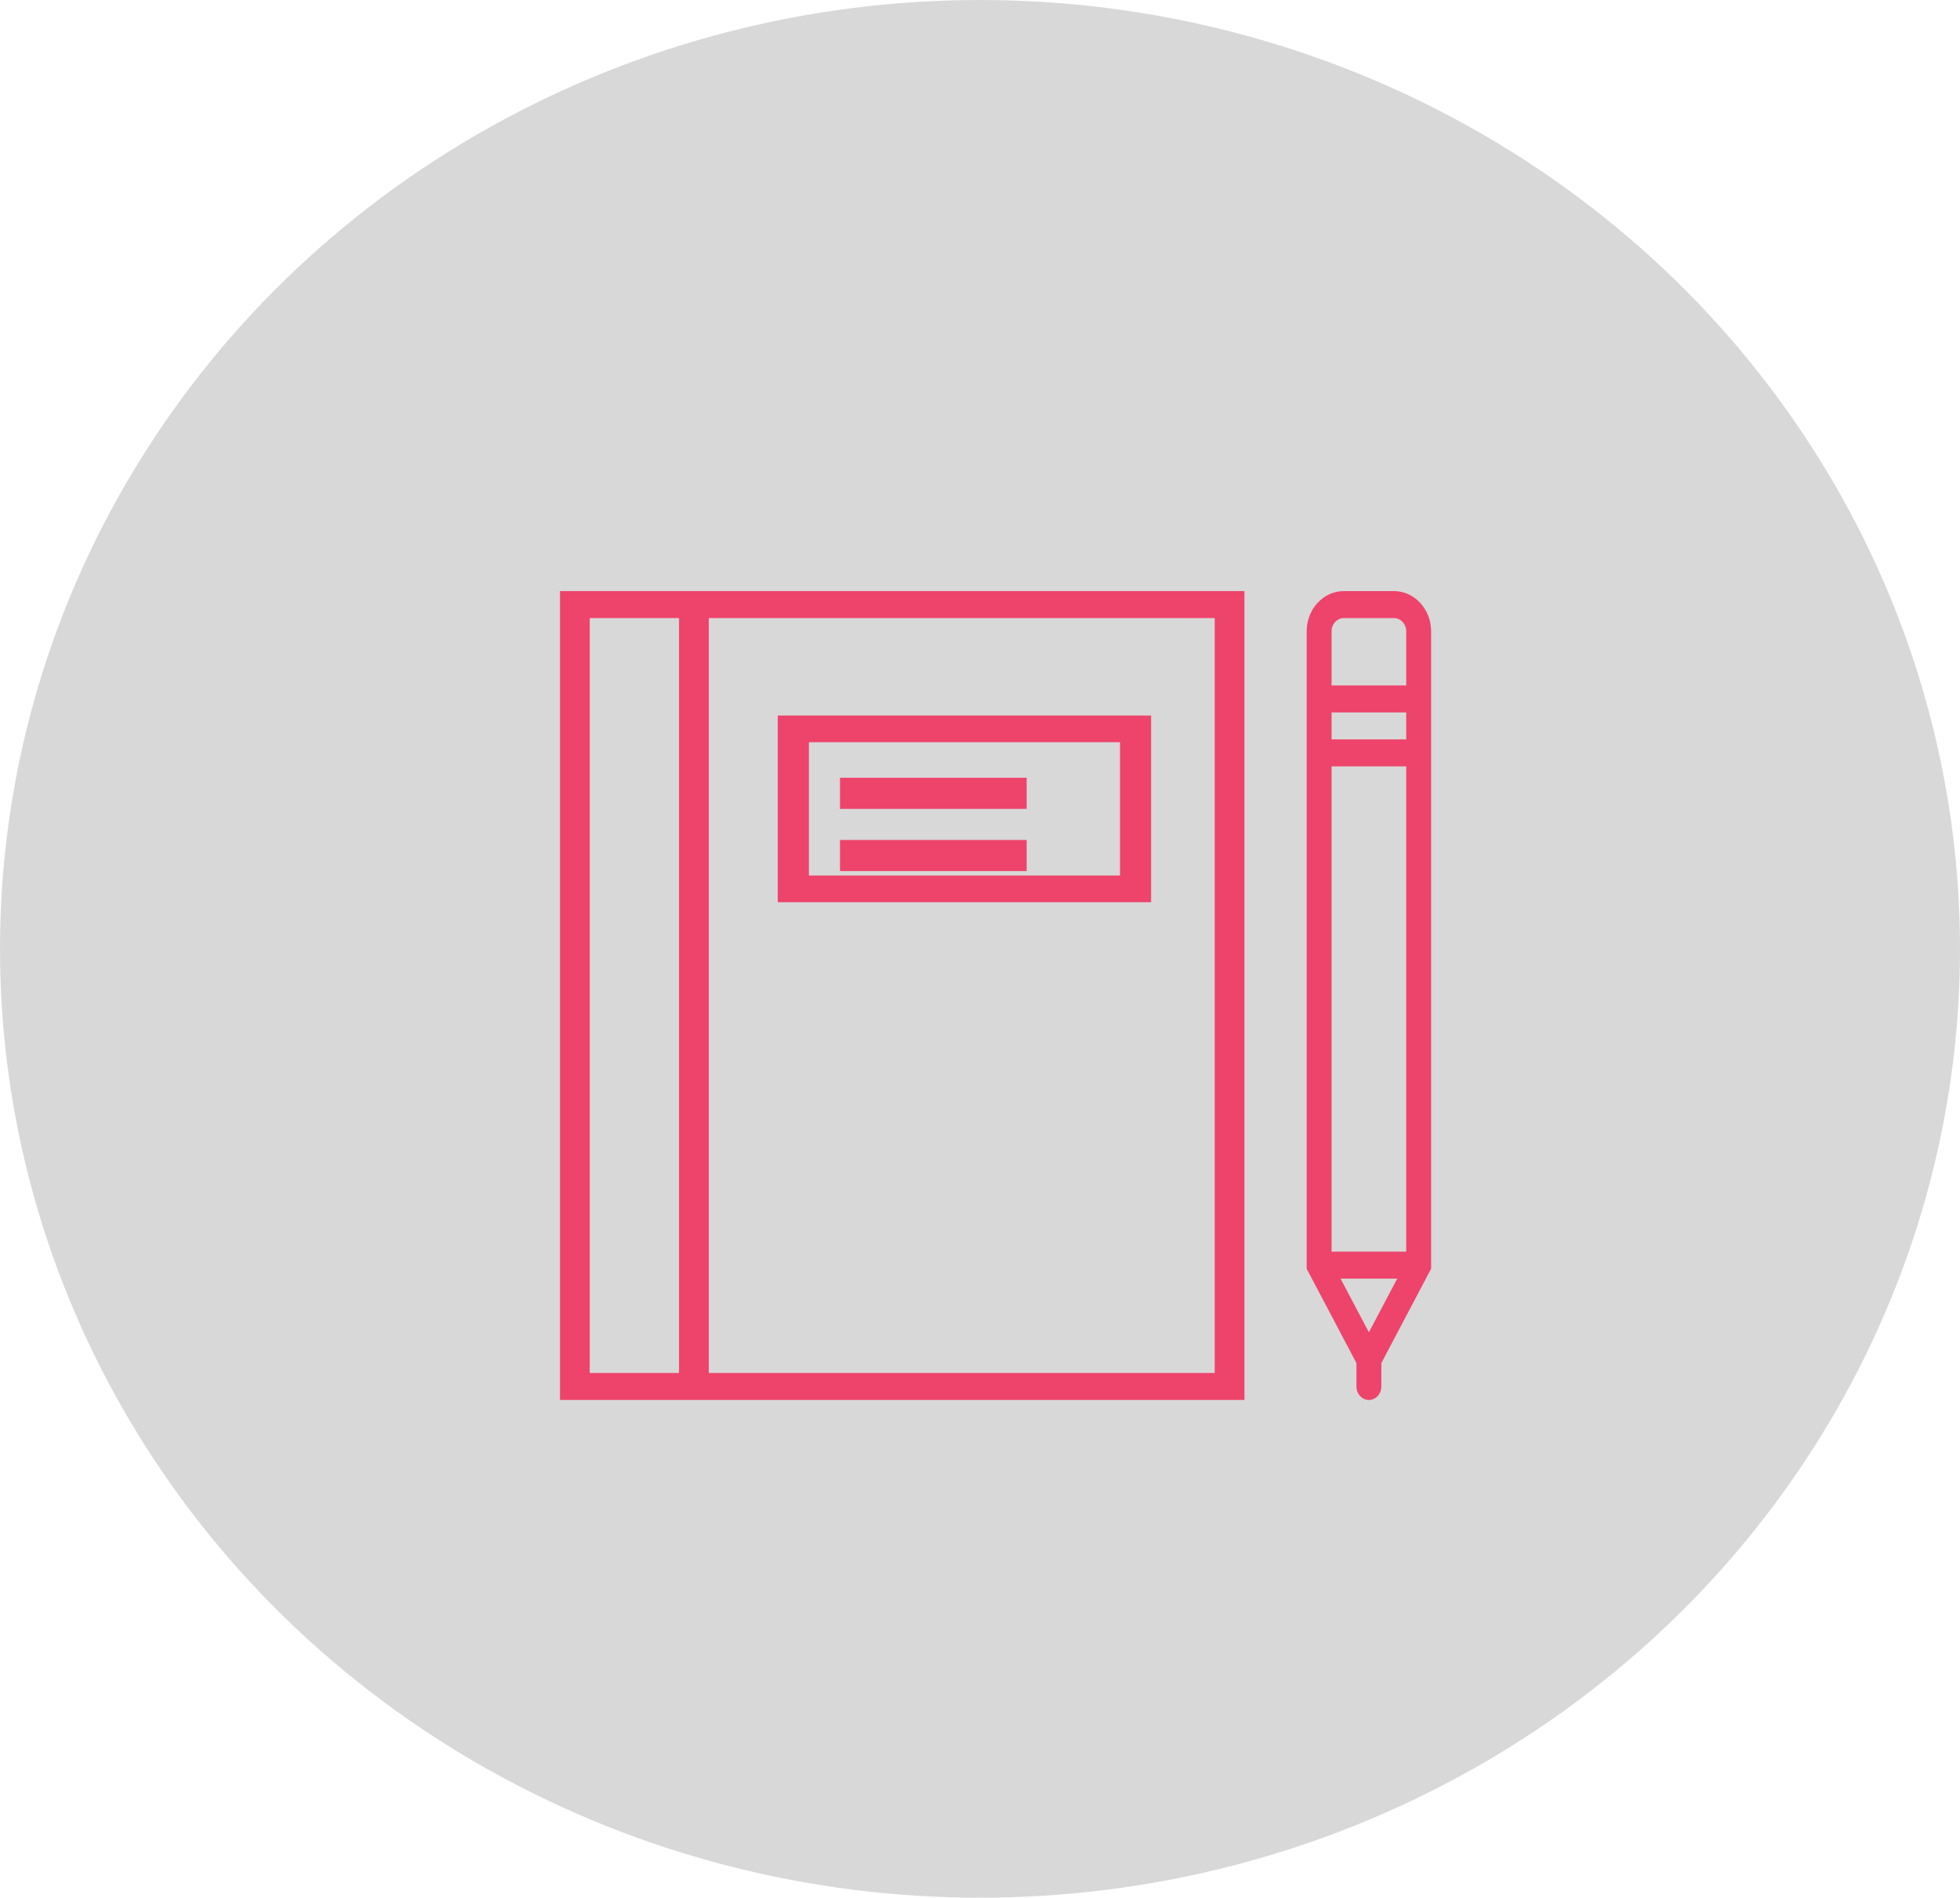 <svg width="63" height="61" viewBox="0 0 63 61" fill="none" xmlns="http://www.w3.org/2000/svg">
<ellipse cx="31.5" cy="30.5" rx="31.5" ry="30.5" fill="#D8D8D8"/>
<path d="M44.806 19H43.194C42.536 19 42 19.58 42 20.294V22.033V24.633V40.782L43.6 43.815V44.567C43.6 44.806 43.779 45 44 45C44.221 45 44.4 44.806 44.4 44.567V43.815L46 40.782V24.633V22.033V20.294C46 19.58 45.464 19 44.806 19ZM42.8 22.9H45.2V23.767H42.8V22.9ZM44 42.826L43.089 41.1H44.911L44 42.826ZM45.2 40.233H42.8V24.633H45.2V40.233ZM42.8 22.033V20.294C42.8 20.058 42.977 19.867 43.194 19.867H44.806C45.023 19.867 45.2 20.058 45.2 20.294V22.033H42.8Z" fill="#EE436A"/>
<path d="M18 19V45H22.783H40V19H22.783H18ZM18.956 44.133V19.867H21.826V44.133H18.956ZM39.044 19.867V44.133H22.783V19.867H39.044Z" fill="#EE436A"/>
<path d="M37 29V23H25V29H37ZM26 23.857H36V28.143H26V23.857Z" fill="#EE436A"/>
<path d="M33 25H27V26H33V25Z" fill="#EE436A"/>
<path d="M33 27H27V28H33V27Z" fill="#EE436A"/>
</svg>
